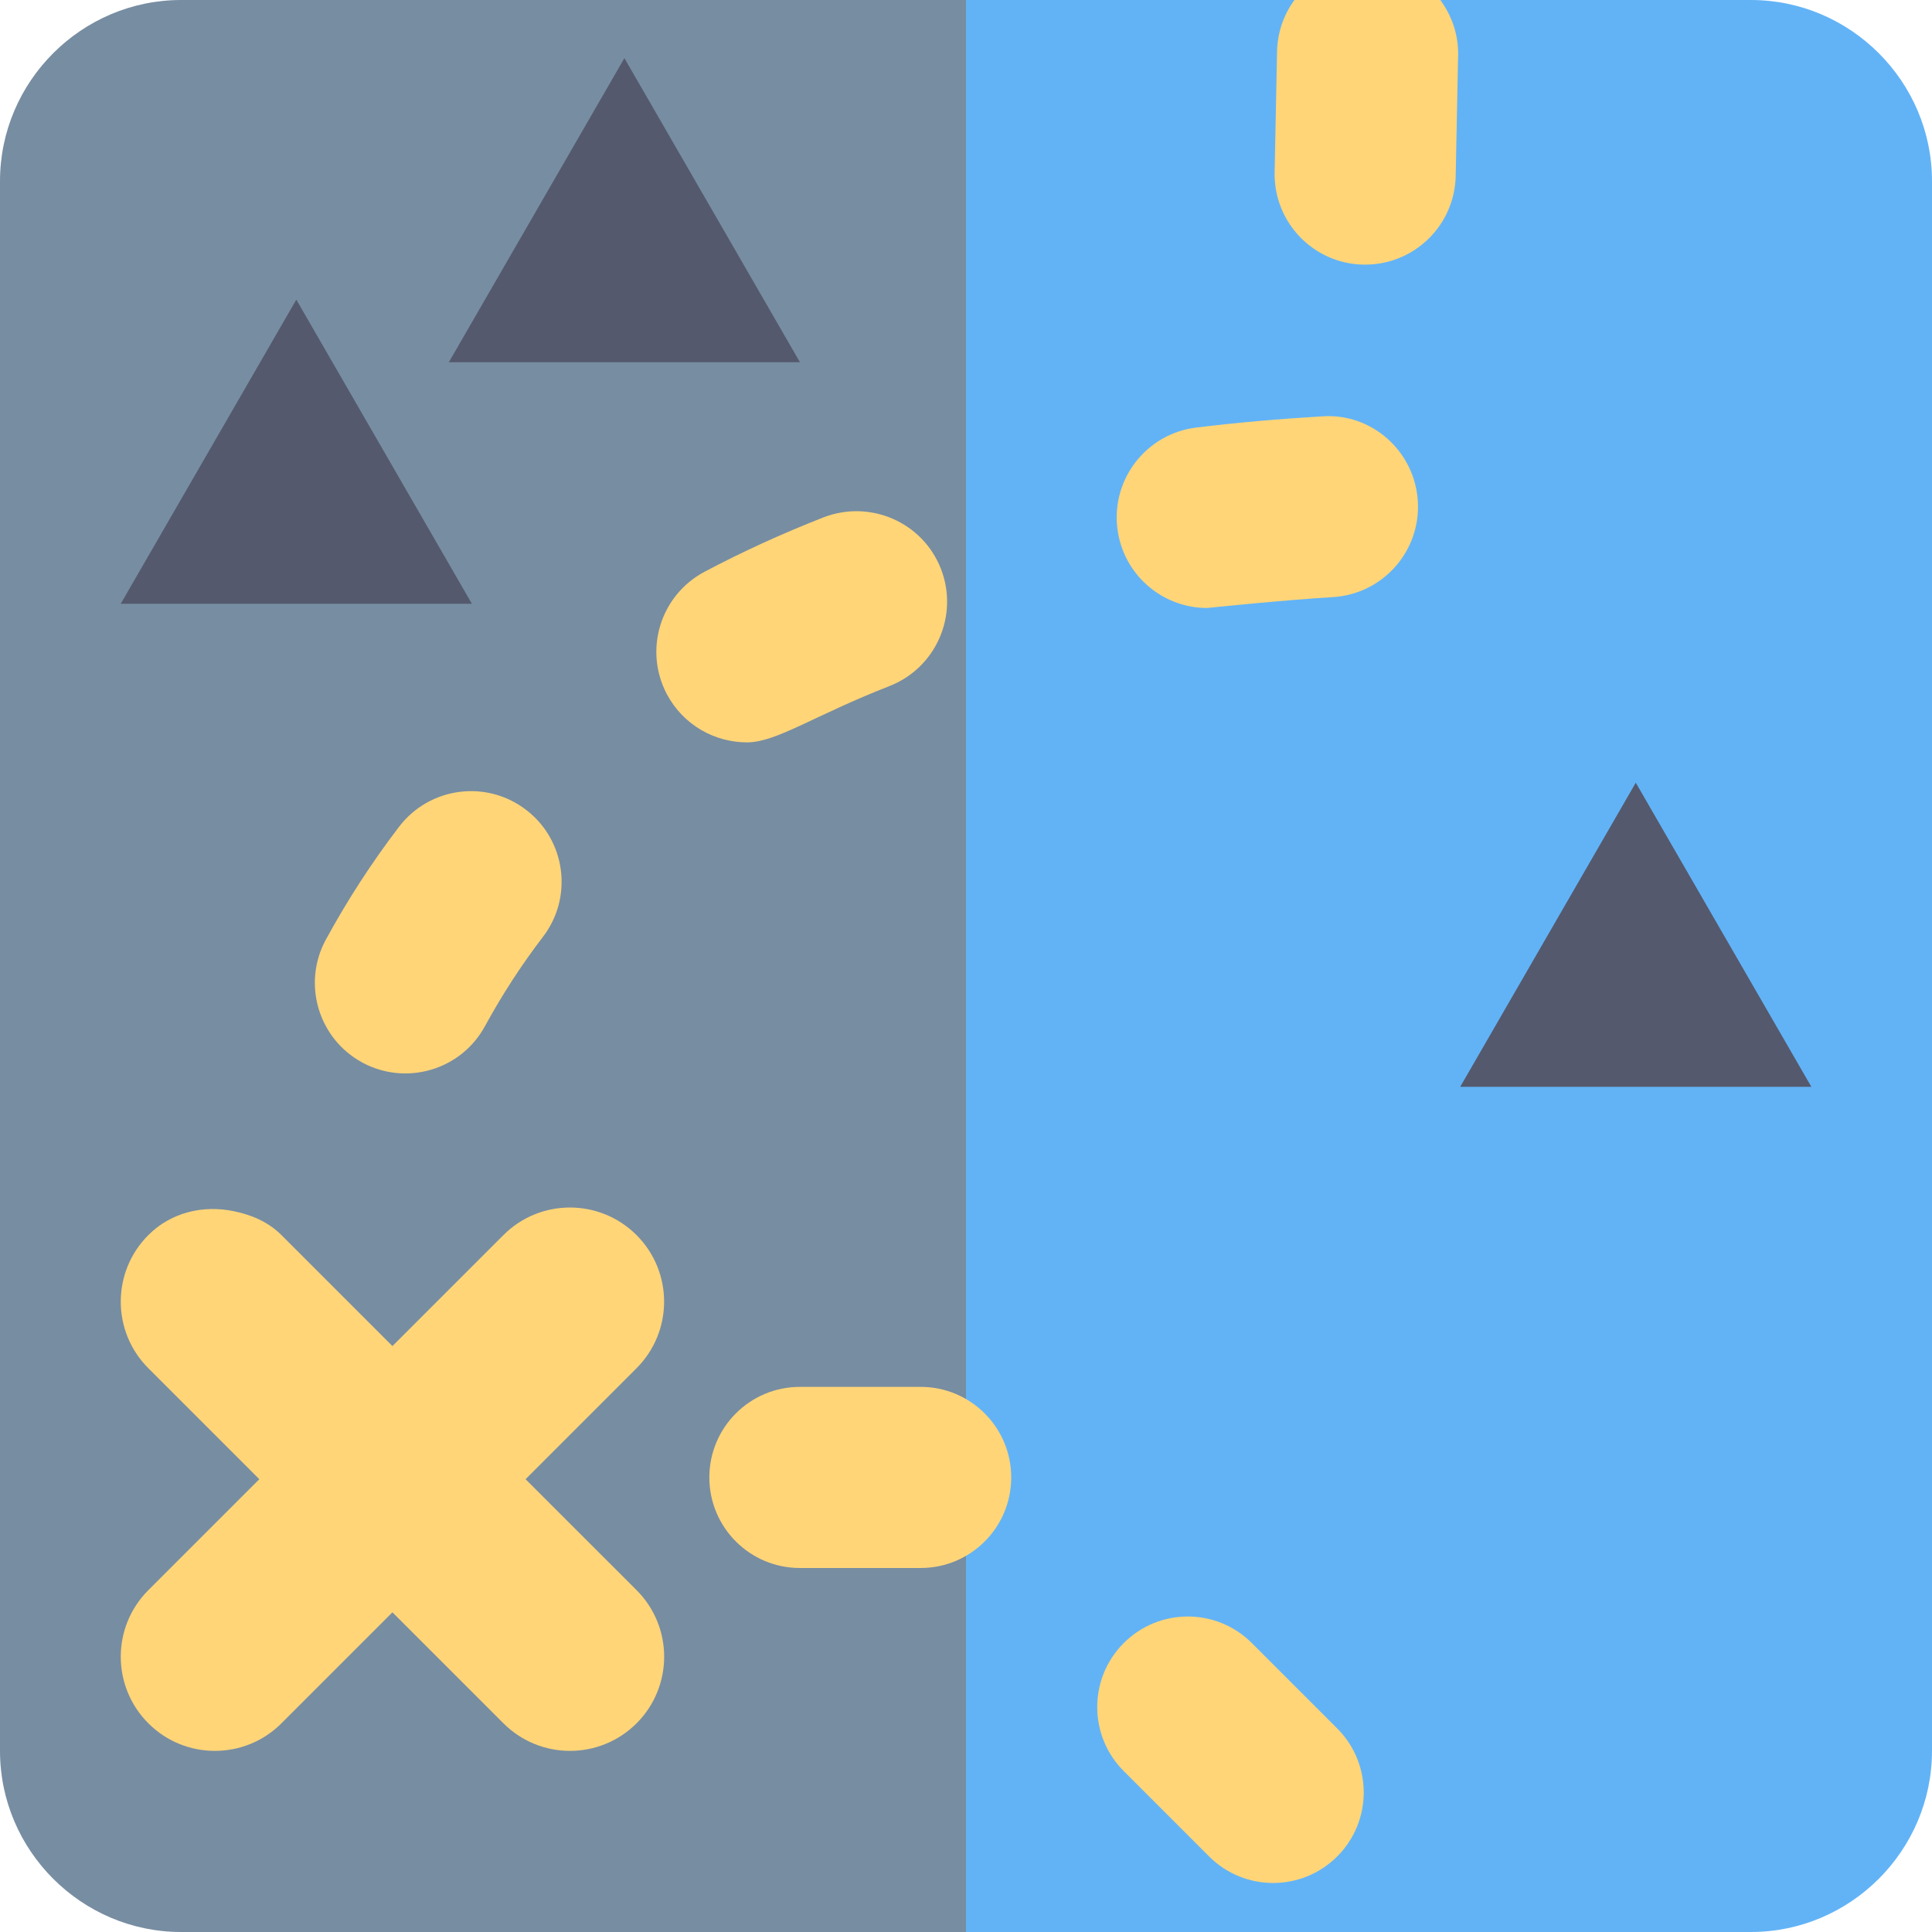 <?xml version="1.0" encoding="UTF-8" standalone="no"?>
<!-- Created with Inkscape (http://www.inkscape.org/) -->

<svg
   width="211.667mm"
   height="211.667mm"
   viewBox="0 0 211.667 211.667"
   version="1.1"
   id="svg6569"
   xml:space="preserve"
   inkscape:version="1.2.2 (b0a8486541, 2022-12-01)"
   sodipodi:docname="guide.svg"
   xmlns:inkscape="http://www.inkscape.org/namespaces/inkscape"
   xmlns:sodipodi="http://sodipodi.sourceforge.net/DTD/sodipodi-0.dtd"
   xmlns="http://www.w3.org/2000/svg"
   xmlns:svg="http://www.w3.org/2000/svg"><sodipodi:namedview
     id="namedview6571"
     pagecolor="#ffffff"
     bordercolor="#666666"
     borderopacity="1.0"
     inkscape:showpageshadow="2"
     inkscape:pageopacity="0.0"
     inkscape:pagecheckerboard="0"
     inkscape:deskcolor="#d1d1d1"
     inkscape:document-units="mm"
     showgrid="false"
     inkscape:zoom="0.4204826"
     inkscape:cx="347.22007"
     inkscape:cy="615.9589"
     inkscape:window-width="3440"
     inkscape:window-height="1400"
     inkscape:window-x="0"
     inkscape:window-y="0"
     inkscape:window-maximized="1"
     inkscape:current-layer="layer1" /><defs
     id="defs6566">
	
	
	
	
	
	
	
	
	
	
</defs><g
     inkscape:label="Layer 1"
     inkscape:groupmode="layer"
     id="layer1"
     transform="translate(-48.959,-79.162)"><path
       class="pictogram_vijf"
       d="M 240.782,79.162 H 154.792 V 290.829 h 85.99 c 10.914,0 19.844,-8.93 19.844,-19.844 V 99.006 c 0,-10.914 -8.93,-19.844 -19.844,-19.844 z"
       id="path6861"
       style="fill:#62b3f6;fill-opacity:1;stroke-width:6.615" /><path
       class="pictogram_zes"
       d="m 68.803,79.162 c -10.914,0 -19.844,8.93 -19.844,19.844 v 171.979 c 0,10.914 8.93,19.844 19.844,19.844 h 85.99 V 79.162 Z"
       id="path6863"
       style="fill:#778da2;fill-opacity:1;stroke-width:6.615" /><path
       class="pictogram_een"
       d="m 188.447,285.458 c -2.54,0 -5.08,-0.966 -7.018,-2.904 l -9.353,-9.353 c -3.876,-3.876 -3.876,-10.153 0,-14.03 3.876,-3.876 10.153,-3.876 14.03,0 l 9.353,9.353 c 3.876,3.876 3.876,10.153 0,14.03 -1.938,1.931 -4.471,2.904 -7.011,2.904 z m -38.623,-34.508 h -13.229 c -5.483,0 -9.922,-4.445 -9.922,-9.922 0,-5.477 4.438,-9.922 9.922,-9.922 h 13.229 c 5.483,0 9.922,4.445 9.922,9.922 0,5.477 -4.438,9.922 -9.922,9.922 z"
       id="path6865"
       style="fill:#ffd578;fill-opacity:1;stroke-width:6.615" /><path
       class="pictogram_vijf"
       d="m 81.423,111.991 19.235,33.318 H 62.188 Z m 16.708,6.859 H 136.602 L 117.367,85.532 Z"
       id="path6867"
       style="fill:#54596e;fill-opacity:1;stroke-width:6.615" /><polygon
       class="pictogram_zes"
       points="27.092,12.963 30,18 24.184,18 "
       id="polygon6869"
       transform="matrix(6.615,0,0,6.615,48.959,79.162)"
       style="fill:#54596e;fill-opacity:1" /><path
       class="pictogram_een"
       d="m 88.627,195.559 c 4.815,2.613 10.841,0.847 13.461,-3.969 1.879,-3.44 4.015,-6.734 6.357,-9.79 3.327,-4.346 2.507,-10.583 -1.845,-13.91 -4.346,-3.34 -10.577,-2.514 -13.91,1.839 -2.963,3.87 -5.662,8.03 -8.023,12.363 -2.626,4.815 -0.847,10.841 3.962,13.467 z"
       id="path6871"
       style="fill:#ffd578;fill-opacity:1;stroke-width:6.615" /><path
       class="pictogram_een"
       d="m 193.799,124.777 c -4.776,0.284 -9.36,0.688 -13.752,1.224 -5.444,0.655 -9.327,5.589 -8.672,11.033 0.602,5.04 4.888,8.738 9.836,8.738 0,0 8.348,-0.867 13.765,-1.191 5.47,-0.324 9.644,-5.02 9.32,-10.491 -0.324,-5.464 -5.02,-9.704 -10.497,-9.313 z"
       id="path6873"
       style="fill:#ffd578;fill-opacity:1;stroke-width:6.615" /><path
       class="pictogram_een"
       d="m 139.182,135.843 c -4.524,1.773 -8.916,3.777 -13.044,5.966 -4.835,2.573 -6.681,8.572 -4.114,13.414 1.786,3.36 5.219,5.272 8.778,5.272 3.215,0 7.283,-2.917 15.61,-6.171 5.1,-1.998 7.62,-7.752 5.629,-12.852 -2.004,-5.106 -7.739,-7.6 -12.859,-5.629 z"
       id="path6875"
       style="fill:#ffd578;fill-opacity:1;stroke-width:6.615" /><path
       class="pictogram_drie"
       d="m 106.539,241.22 12.158,-12.158 c 4.028,-4.028 4.028,-10.557 0,-14.585 -4.028,-4.028 -10.563,-4.028 -14.585,0 l -12.158,12.158 -12.158,-12.158 c -1.488,-1.488 -3.347,-2.236 -5.259,-2.626 -3.274,-0.668 -6.787,0.086 -9.327,2.626 -4.028,4.028 -4.028,10.557 0,14.585 l 12.158,12.158 -12.158,12.158 c -4.028,4.028 -4.028,10.557 0,14.585 2.011,2.017 4.65,3.023 7.289,3.023 2.639,0 5.285,-1.005 7.296,-3.023 l 12.158,-12.158 12.158,12.158 c 2.017,2.017 4.657,3.023 7.296,3.023 2.639,0 5.278,-1.005 7.296,-3.023 4.028,-4.028 4.028,-10.557 0,-14.585 z"
       id="path6877"
       style="fill:#ffd578;fill-opacity:1;stroke-width:6.615" /><path
       class="pictogram_een"
       d="m 188.871,84.811 -0.265,13.223 c -0.112,5.477 4.24,10.014 9.717,10.12 0.073,0 0.139,0 0.205,0 5.384,0 9.809,-4.313 9.915,-9.723 l 0.265,-13.223 c 0.046,-2.262 -0.701,-4.346 -1.951,-6.046 h -15.981 c -1.158,1.581 -1.859,3.512 -1.905,5.649 z"
       id="path6879"
       style="fill:#ffd578;fill-opacity:1;stroke-width:6.615" /></g><style
     type="text/css"
     id="style6859">
	.pictogram_een{fill:#F4D6B0;}
	.pictogram_drie{fill:#F27261;}
	.pictogram_vijf{fill:#01A59C;}
	.pictogram_zes{fill:#0C6667;}
	.st0{fill:#F8AD89;}
	.st1{fill:#E54D2E;}
	.st2{fill:#01A59C;}
	.st3{fill:none;}
</style></svg>
